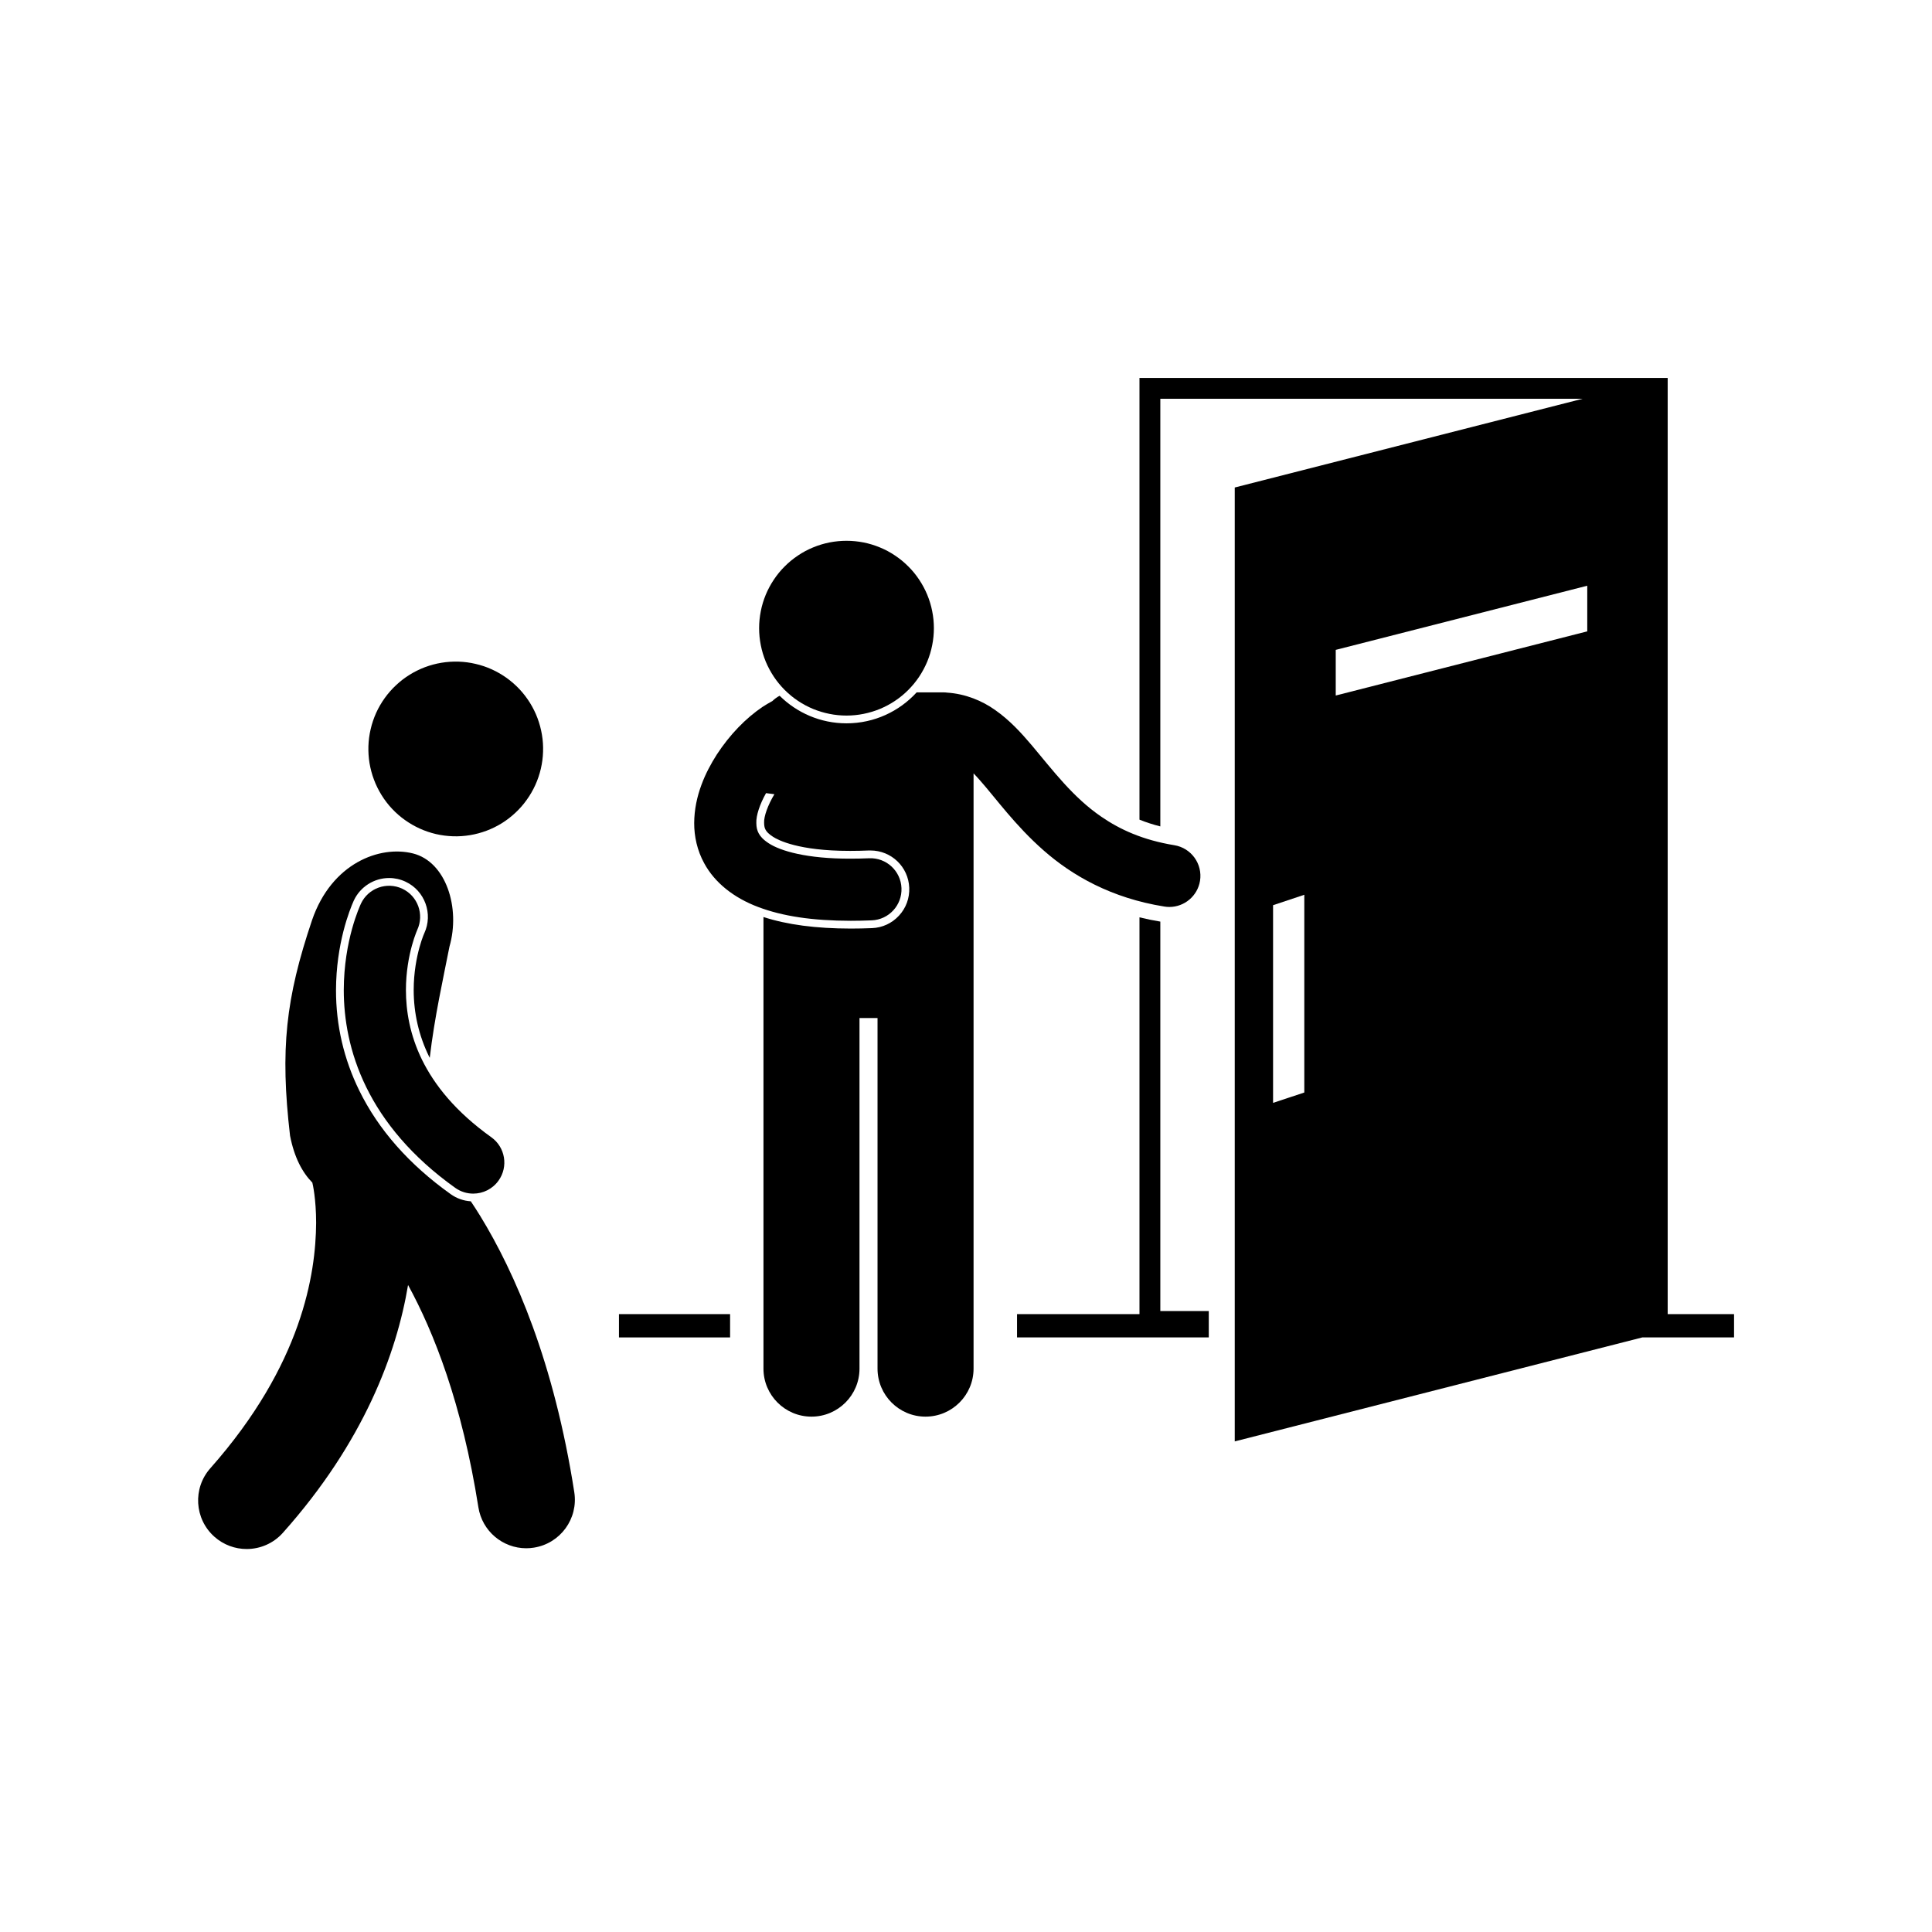 <svg xmlns="http://www.w3.org/2000/svg" xmlns:xlink="http://www.w3.org/1999/xlink" width="250" zoomAndPan="magnify" viewBox="0 0 187.5 187.5" height="250" preserveAspectRatio="xMidYMid meet" version="1.0"><defs><clipPath id="0d1b8d1920"><path d="M 110 36.652 L 168.301 36.652 L 168.301 140 L 110 140 Z M 110 36.652 " clip-rule="nonzero"/></clipPath><clipPath id="541cf31761"><path d="M 19 82 L 56 82 L 56 150.348 L 19 150.348 Z M 19 82 " clip-rule="nonzero"/></clipPath></defs><path fill="#000000" d="M 60.07 127.535 L 70.855 127.535 L 70.855 129.797 L 60.07 129.797 Z M 60.07 127.535 " fill-opacity="1" fill-rule="nonzero"/><g clip-path="url(#0d1b8d1920)"><path fill="#000000" d="M 112.609 38.699 L 153.594 38.699 L 119.832 47.312 L 119.832 139.887 L 120.004 139.844 L 159.383 129.797 L 168.289 129.797 L 168.289 127.535 L 161.848 127.535 L 161.848 36.68 L 110.586 36.68 L 110.586 79.547 C 111.23 79.809 111.902 80.023 112.609 80.203 Z M 129.633 63.07 L 154.043 56.844 L 154.043 61.273 L 129.633 67.5 Z M 123.551 87.848 L 126.582 86.836 L 126.582 106.027 L 123.551 107.035 Z M 123.551 87.848 " fill-opacity="1" fill-rule="nonzero"/></g><path fill="#000000" d="M 117.312 127.234 L 112.609 127.234 L 112.609 89.441 C 111.922 89.328 111.25 89.191 110.586 89.027 L 110.586 127.535 L 98.703 127.535 L 98.703 129.797 L 117.312 129.797 Z M 117.312 127.234 " fill-opacity="1" fill-rule="nonzero"/><path fill="#000000" d="M 74.023 68.59 C 72.355 69.715 70.824 71.305 69.578 73.207 C 68.992 74.121 68.465 75.109 68.074 76.172 C 67.648 77.32 67.379 78.555 67.371 79.875 C 67.367 81.16 67.656 82.531 68.344 83.781 C 69.375 85.684 71.23 87.137 73.578 88.023 C 75.938 88.918 78.855 89.359 82.566 89.363 C 83.219 89.363 83.895 89.348 84.598 89.32 C 86.262 89.254 87.555 87.852 87.488 86.188 C 87.422 84.523 86.02 83.227 84.355 83.293 C 83.73 83.32 83.133 83.332 82.57 83.332 C 78.27 83.348 75.742 82.578 74.617 81.848 C 74.047 81.48 73.793 81.168 73.637 80.887 C 73.484 80.605 73.406 80.309 73.402 79.875 C 73.371 79.148 73.734 78.055 74.344 76.973 L 75.156 77.078 C 74.508 78.152 74.129 79.242 74.156 79.84 C 74.16 80.199 74.215 80.375 74.301 80.531 C 74.391 80.695 74.559 80.914 75.023 81.211 C 75.52 81.535 77.504 82.578 82.453 82.578 L 82.566 82.578 C 83.121 82.578 83.711 82.566 84.324 82.539 C 84.375 82.539 84.426 82.539 84.477 82.539 C 86.508 82.539 88.16 84.129 88.242 86.156 C 88.281 87.164 87.93 88.125 87.246 88.863 C 86.562 89.605 85.633 90.035 84.625 90.074 C 83.926 90.102 83.234 90.117 82.57 90.117 L 82.566 90.117 C 79.18 90.113 76.402 89.746 74.094 88.996 L 74.094 132.824 C 74.094 135.398 76.184 137.484 78.754 137.484 C 81.328 137.484 83.414 135.398 83.414 132.824 L 83.414 98.801 L 85.164 98.801 L 85.164 132.824 C 85.164 135.398 87.25 137.484 89.82 137.484 C 92.395 137.484 94.484 135.398 94.484 132.824 L 94.484 75.055 C 94.68 75.262 94.883 75.477 95.094 75.719 C 96.656 77.48 98.512 80.102 101.285 82.535 C 104.059 84.977 107.855 87.16 113 87.98 C 113.164 88.008 113.324 88.02 113.488 88.02 C 114.938 88.02 116.219 86.965 116.461 85.488 C 116.727 83.844 115.609 82.293 113.965 82.027 C 110.906 81.523 108.707 80.516 106.871 79.254 C 104.121 77.367 102.215 74.805 100.145 72.344 C 99.102 71.117 98.004 69.906 96.578 68.906 C 95.316 68.008 93.699 67.336 91.918 67.219 C 91.801 67.203 91.688 67.195 91.57 67.195 L 91.32 67.195 C 91.312 67.195 91.301 67.191 91.293 67.191 C 91.285 67.191 91.277 67.195 91.27 67.195 L 88.961 67.195 C 87.273 69.039 84.848 70.199 82.152 70.199 C 79.625 70.199 77.332 69.176 75.664 67.523 C 75.402 67.66 75.168 67.832 74.961 68.035 C 74.641 68.207 74.332 68.395 74.023 68.59 Z M 74.023 68.59 " fill-opacity="1" fill-rule="nonzero"/><path fill="#000000" d="M 90.633 60.965 C 90.633 61.52 90.578 62.07 90.469 62.617 C 90.363 63.164 90.199 63.695 89.988 64.211 C 89.773 64.723 89.512 65.211 89.203 65.676 C 88.895 66.137 88.543 66.566 88.148 66.961 C 87.754 67.355 87.328 67.707 86.863 68.016 C 86.402 68.324 85.914 68.586 85.398 68.801 C 84.883 69.012 84.352 69.172 83.809 69.281 C 83.262 69.391 82.711 69.445 82.152 69.445 C 81.594 69.445 81.043 69.391 80.496 69.281 C 79.953 69.172 79.422 69.012 78.906 68.801 C 78.391 68.586 77.902 68.324 77.441 68.016 C 76.977 67.707 76.551 67.355 76.156 66.961 C 75.762 66.566 75.41 66.137 75.102 65.676 C 74.793 65.211 74.531 64.723 74.316 64.211 C 74.105 63.695 73.941 63.164 73.836 62.617 C 73.727 62.07 73.672 61.52 73.672 60.965 C 73.672 60.406 73.727 59.855 73.836 59.309 C 73.941 58.762 74.105 58.234 74.316 57.719 C 74.531 57.203 74.793 56.715 75.102 56.254 C 75.41 55.789 75.762 55.359 76.156 54.969 C 76.551 54.574 76.977 54.223 77.441 53.914 C 77.902 53.602 78.391 53.34 78.906 53.129 C 79.422 52.914 79.953 52.754 80.496 52.645 C 81.043 52.539 81.594 52.484 82.152 52.484 C 82.711 52.484 83.262 52.539 83.809 52.645 C 84.352 52.754 84.883 52.914 85.398 53.129 C 85.914 53.34 86.402 53.602 86.863 53.914 C 87.328 54.223 87.754 54.574 88.148 54.969 C 88.543 55.359 88.895 55.789 89.203 56.254 C 89.512 56.715 89.773 57.203 89.988 57.719 C 90.199 58.234 90.363 58.762 90.469 59.309 C 90.578 59.855 90.633 60.406 90.633 60.965 Z M 90.633 60.965 " fill-opacity="1" fill-rule="nonzero"/><g clip-path="url(#541cf31761)"><path fill="#000000" d="M 27.461 148.75 C 35.312 139.949 38.496 131.324 39.602 124.707 C 42.102 129.281 44.84 136.211 46.426 146.273 C 46.789 148.598 48.793 150.258 51.074 150.258 C 51.316 150.258 51.562 150.238 51.809 150.199 C 54.379 149.797 56.137 147.391 55.734 144.816 C 53.766 132.184 49.996 123.535 46.594 117.988 C 46.289 117.492 45.988 117.031 45.691 116.586 C 44.988 116.543 44.32 116.305 43.738 115.891 C 39.711 113.02 36.727 109.637 34.867 105.836 C 33.367 102.781 32.605 99.504 32.609 96.09 C 32.621 91.582 33.93 88.312 34.328 87.418 L 34.332 87.414 L 34.348 87.375 C 34.969 86.059 36.305 85.211 37.762 85.211 C 38.316 85.211 38.855 85.332 39.363 85.57 C 41.234 86.449 42.047 88.691 41.18 90.566 C 41.145 90.645 41.109 90.727 41.066 90.84 C 40.977 91.074 40.844 91.457 40.703 91.965 C 40.449 92.887 40.148 94.352 40.148 96.09 C 40.152 98.348 40.652 100.508 41.633 102.52 C 41.656 102.566 41.684 102.613 41.707 102.66 C 42.164 98.73 43.023 94.914 43.621 91.867 C 44.703 88.113 43.289 83.625 40.07 82.824 C 36.852 82.02 32.188 83.77 30.289 89.285 C 27.723 96.891 27.176 101.84 28.148 110.215 C 28.559 112.328 29.336 113.781 30.312 114.773 C 30.316 114.781 30.316 114.785 30.316 114.793 C 30.348 114.91 30.68 116.34 30.68 118.688 C 30.648 123.605 29.328 132.422 20.418 142.488 C 18.688 144.434 18.863 147.41 20.809 149.141 C 21.707 149.938 22.824 150.332 23.938 150.332 C 25.238 150.332 26.531 149.797 27.461 148.75 Z M 27.461 148.75 " fill-opacity="1" fill-rule="nonzero"/></g><path fill="#000000" d="M 46.152 64.43 C 46.695 64.555 47.219 64.73 47.727 64.961 C 48.234 65.191 48.715 65.469 49.168 65.793 C 49.617 66.117 50.035 66.48 50.418 66.887 C 50.797 67.293 51.133 67.734 51.43 68.207 C 51.723 68.68 51.969 69.176 52.164 69.695 C 52.359 70.219 52.504 70.754 52.594 71.301 C 52.688 71.852 52.723 72.406 52.703 72.961 C 52.688 73.516 52.613 74.066 52.488 74.609 C 52.359 75.152 52.184 75.676 51.953 76.184 C 51.723 76.691 51.445 77.172 51.121 77.621 C 50.801 78.074 50.434 78.492 50.027 78.871 C 49.621 79.254 49.184 79.59 48.711 79.887 C 48.238 80.18 47.738 80.426 47.219 80.621 C 46.699 80.816 46.164 80.961 45.613 81.051 C 45.062 81.141 44.512 81.18 43.953 81.16 C 43.398 81.141 42.848 81.07 42.305 80.945 C 41.766 80.816 41.238 80.641 40.734 80.41 C 40.227 80.18 39.746 79.902 39.293 79.578 C 38.84 79.254 38.422 78.891 38.043 78.484 C 37.66 78.078 37.324 77.637 37.031 77.164 C 36.738 76.691 36.492 76.195 36.297 75.676 C 36.098 75.152 35.957 74.617 35.863 74.07 C 35.773 73.52 35.738 72.969 35.754 72.41 C 35.773 71.855 35.844 71.305 35.973 70.762 C 36.098 70.219 36.277 69.695 36.504 69.188 C 36.734 68.68 37.012 68.203 37.336 67.75 C 37.66 67.297 38.027 66.879 38.434 66.5 C 38.84 66.117 39.277 65.781 39.75 65.488 C 40.223 65.191 40.719 64.949 41.242 64.75 C 41.762 64.555 42.297 64.41 42.848 64.32 C 43.395 64.23 43.949 64.195 44.504 64.211 C 45.062 64.23 45.609 64.301 46.152 64.43 Z M 46.152 64.43 " fill-opacity="1" fill-rule="nonzero"/><path fill="#000000" d="M 39.395 96.09 C 39.395 94.332 39.688 92.816 39.977 91.766 C 40.121 91.242 40.262 90.836 40.363 90.574 C 40.41 90.445 40.449 90.352 40.473 90.297 C 40.484 90.273 40.492 90.254 40.492 90.25 C 41.191 88.746 40.547 86.957 39.043 86.25 C 37.535 85.543 35.738 86.191 35.031 87.695 C 34.922 87.945 33.375 91.242 33.363 96.09 C 33.363 98.859 33.895 102.145 35.543 105.504 C 37.188 108.867 39.945 112.262 44.176 115.277 C 44.707 115.66 45.32 115.84 45.926 115.84 C 46.867 115.84 47.793 115.402 48.383 114.578 C 49.352 113.223 49.039 111.34 47.684 110.371 C 44.168 107.855 42.152 105.273 40.957 102.852 C 39.77 100.422 39.398 98.105 39.395 96.09 Z M 39.395 96.09 " fill-opacity="1" fill-rule="nonzero"/></svg>